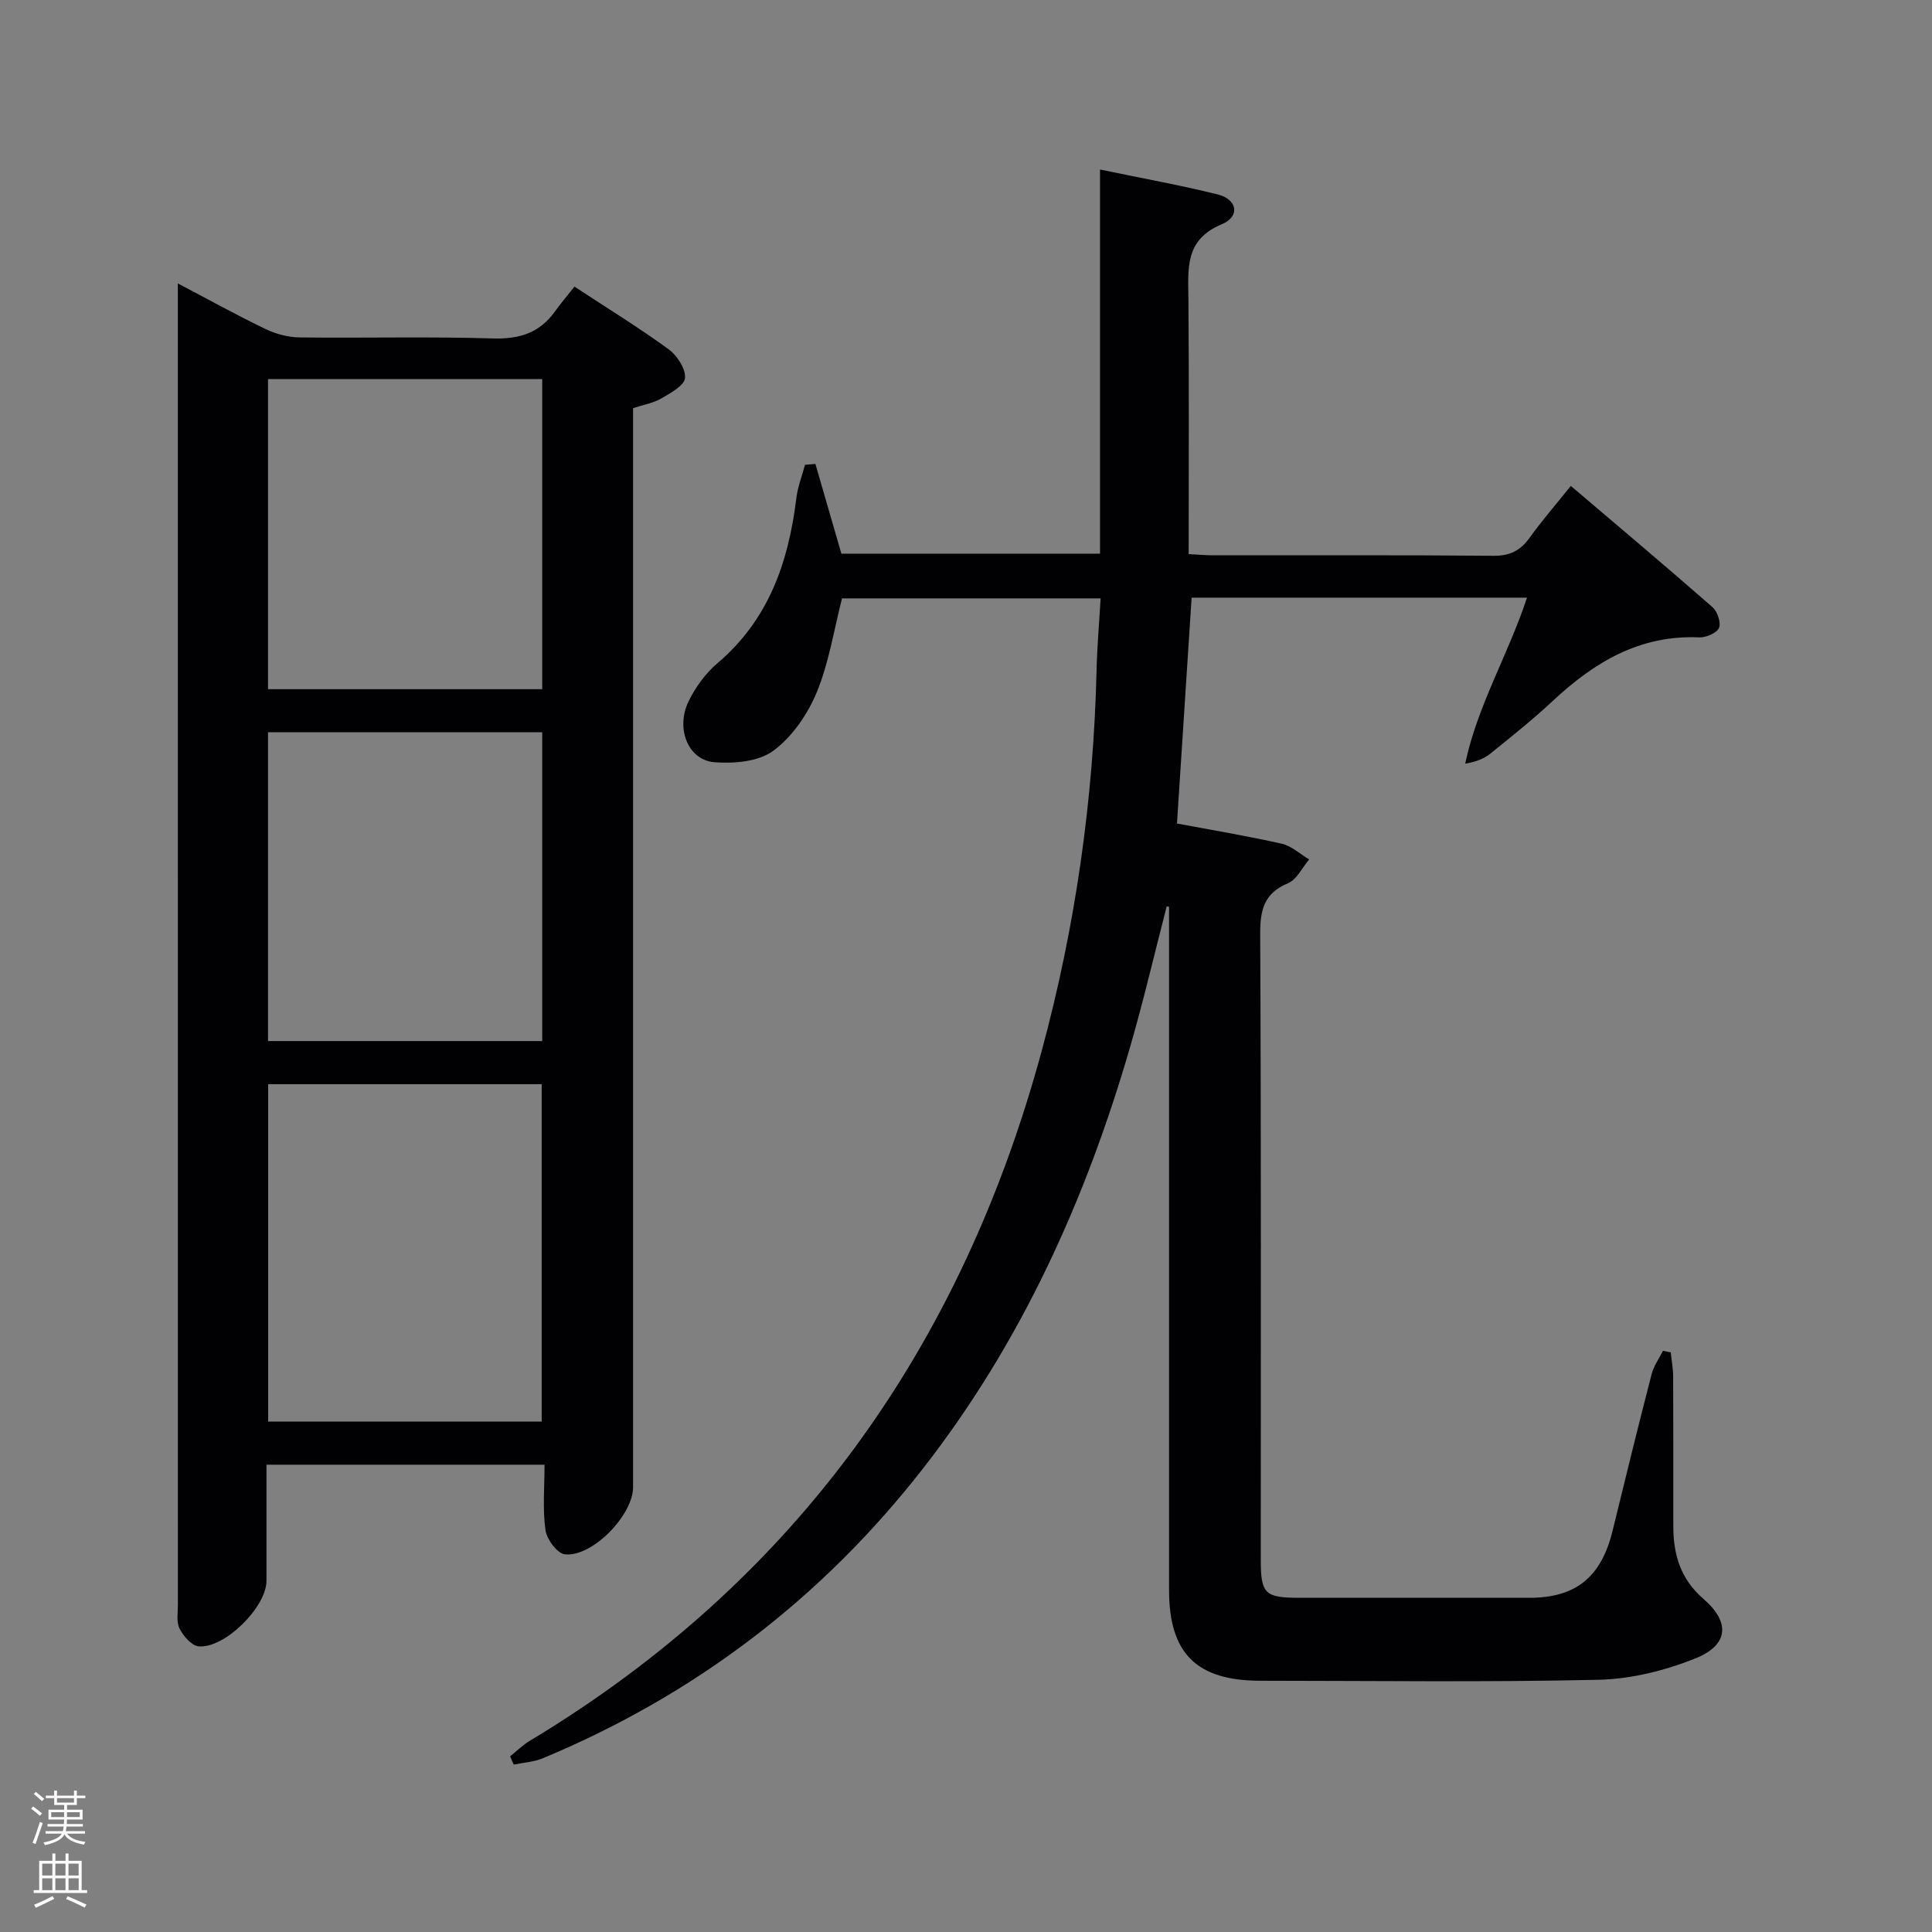 <svg enable-background="new 0 0 400 400" viewBox="0 0 400 400" xmlns="http://www.w3.org/2000/svg"><rect x="0" y="0" width="400" height="400" fill="#808080" stroke="none"/><path d="m105.62 363.62c1.35-1.07 2.59-2.32 4.06-3.2 54.98-33.07 89.35-81.46 106.01-142.9 6.98-25.75 10.71-52.02 11.34-78.72.11-4.8.53-9.6.84-14.91-18.2 0-36.06 0-53.54 0-1.69 6.58-2.71 13.37-5.26 19.51-1.89 4.55-5.1 9.2-9 12.06-3.04 2.24-8.12 2.67-12.17 2.35-5.43-.43-8.07-6.98-5.33-12.62 1.42-2.92 3.51-5.79 5.97-7.88 10.63-9.01 14.72-20.96 16.34-34.21.28-2.33 1.18-4.58 1.79-6.87.72-.06 1.43-.12 2.15-.18 1.74 6.03 3.49 12.06 5.38 18.58h53.55c0-26.33 0-52.57 0-79.53 8.55 1.78 16.51 3.21 24.35 5.15 4.09 1.01 4.72 4.56.87 6.17-7.71 3.21-6.98 9.16-6.92 15.47.14 17.47.05 34.94.05 52.83 1.93.1 3.53.25 5.13.25 19.33.02 38.66-.08 57.99.1 3.41.03 5.56-1.09 7.47-3.74 2.51-3.49 5.34-6.75 8.53-10.73 9.99 8.5 19.75 16.71 29.34 25.11 1.02.89 1.81 3.26 1.33 4.31-.5 1.08-2.71 2.01-4.12 1.94-12.26-.53-21.68 5.13-30.24 13.12-4.13 3.86-8.57 7.4-12.97 10.95-1.33 1.07-3 1.71-5.21 2.08 2.54-12.04 8.89-22.52 12.8-34.37-23.47 0-46.51 0-69.44 0-1.01 15.62-2.01 30.99-3.03 46.76 7.1 1.33 14.43 2.55 21.68 4.18 2.04.46 3.8 2.14 5.69 3.26-1.44 1.69-2.55 4.15-4.37 4.92-5 2.09-5.79 5.52-5.77 10.54.21 43.16.12 86.33.12 129.49 0 7.12.82 7.92 8.12 7.92 15.83.01 31.66.01 47.5 0 9.65-.01 14.89-4.31 17.23-13.93 2.63-10.81 5.29-21.61 8.07-32.38.44-1.7 1.55-3.22 2.35-4.83.54.11 1.08.22 1.61.32.17 1.66.49 3.32.5 4.98.05 10.33.02 20.66.03 31 0 5.89 1.49 10.96 6.26 15.08 5.55 4.79 5.19 9.52-1.58 12.26-6.32 2.55-13.38 4.32-20.16 4.47-23.32.53-46.66.21-69.99.2-13.23 0-18.93-5.64-18.93-18.78-.01-45.16 0-90.33 0-135.49 0-1.99 0-3.98 0-5.98-.16-.02-.33-.04-.49-.07-2.5 9.66-4.76 19.38-7.53 28.96-9.15 31.58-22.47 61.14-42.79 87.25-21 26.99-47.32 47.04-78.87 60.17-1.86.77-3.99.88-5.99 1.3-.28-.55-.52-1.13-.75-1.72z" fill="#010103"/><path d="m118.94 59.34c7.09 4.66 13.47 8.58 19.5 12.98 1.75 1.28 3.53 4.01 3.39 5.94-.12 1.54-2.98 3.11-4.89 4.22-1.67.97-3.71 1.31-5.87 2.03v6 217.41c0 5.78-8.49 14.55-14.15 13.88-1.57-.19-3.73-3.12-3.99-5.02-.6-4.37-.19-8.89-.19-13.53-19.49 0-38.24 0-57.57 0 0 8.18.01 16.12 0 24.07-.01 5.4-8.71 14.08-14.08 13.53-1.45-.15-3.12-2.12-3.91-3.66-.69-1.35-.35-3.26-.35-4.92-.01-89.46-.01-178.93-.01-268.39 0-1.46 0-2.92 0-5.2 6.46 3.39 12.22 6.59 18.15 9.44 2.14 1.03 4.68 1.71 7.05 1.74 13.33.16 26.66-.2 39.98.21 5.49.17 9.67-1.11 12.87-5.55 1.26-1.76 2.67-3.41 4.07-5.18zm-6.79 234.98c0-23.62 0-46.8 0-69.85-19.18 0-37.9 0-56.63 0v69.85zm.11-151.63c0-21.53 0-42.76 0-64.21-19.06 0-37.79 0-56.77 0v64.21zm0 72.85c0-21.43 0-42.63 0-63.93-19.15 0-37.97 0-56.77 0v63.93z" fill="#010103"/><g fill="#fcfafa"><path d="m6.44 374.46.42-.45c.65.47 1.27.95 1.85 1.44l-.45.49c-.65-.56-1.25-1.06-1.82-1.48m.93 7.33-.63-.26c.55-1.36 1.05-2.8 1.52-4.33.19.1.38.19.59.27-.46 1.29-.95 2.73-1.48 4.32m-.38-10.38.44-.42c.43.34 1.01.82 1.74 1.44l-.49.49c-.53-.51-1.09-1.01-1.69-1.51m2.5.35h1.72v-1.04h.59v1.04h3.52v-1.04h.59v1.04h1.75v.53h-1.75v1.42h-2.03v.97h3.22v2.03h-3.24c0 .35-.01.66-.03.93h3.32v.53h-3.37c-.03.27-.08.58-.15.94h3.96v.53h-3.71c.67.92 1.93 1.48 3.79 1.68-.13.24-.23.44-.29.59-2.13-.38-3.48-1.08-4.04-2.12-.43.97-1.77 1.72-4.03 2.23-.09-.19-.2-.37-.33-.55 2.1-.42 3.37-1.03 3.81-1.83h-3.36v-.53h3.58c.08-.29.13-.61.16-.94h-3.33v-.53h3.39c.02-.27.04-.58.04-.93h-3.23v-2.03h3.25v-.97h-2.07v-1.42h-1.73zm1.12 3.44v1h2.65c.01-.3.02-.44.01-.4v-.25-.35zm1.19-2h3.52v-.91h-3.52zm4.71 2h-2.63v.59c0 .16-.01.28-.01.4h2.64z"/><path d="m13.56 383.74h.63v1.52h2.72v6.07h1.13v.6h-11.06v-.6h1.13v-6.07h2.73v-1.52h.63v1.52h2.1v-1.52zm-2.69 8.83.38.56c-1.24.63-2.53 1.25-3.85 1.85-.1-.21-.21-.42-.34-.63 1.36-.55 2.63-1.15 3.81-1.78m-2.13-4.27h2.1v-2.45h-2.1zm0 3.04h2.1v-2.46h-2.1zm2.72-3.04h2.1v-2.45h-2.1zm0 3.04h2.1v-2.46h-2.1zm6.07 3.6c-1.41-.71-2.7-1.3-3.86-1.78l.35-.56c1.45.62 2.75 1.19 3.88 1.72zm-1.25-9.09h-2.1v2.45h2.1zm-2.09 5.49h2.1v-2.46h-2.1z"/></g></svg>